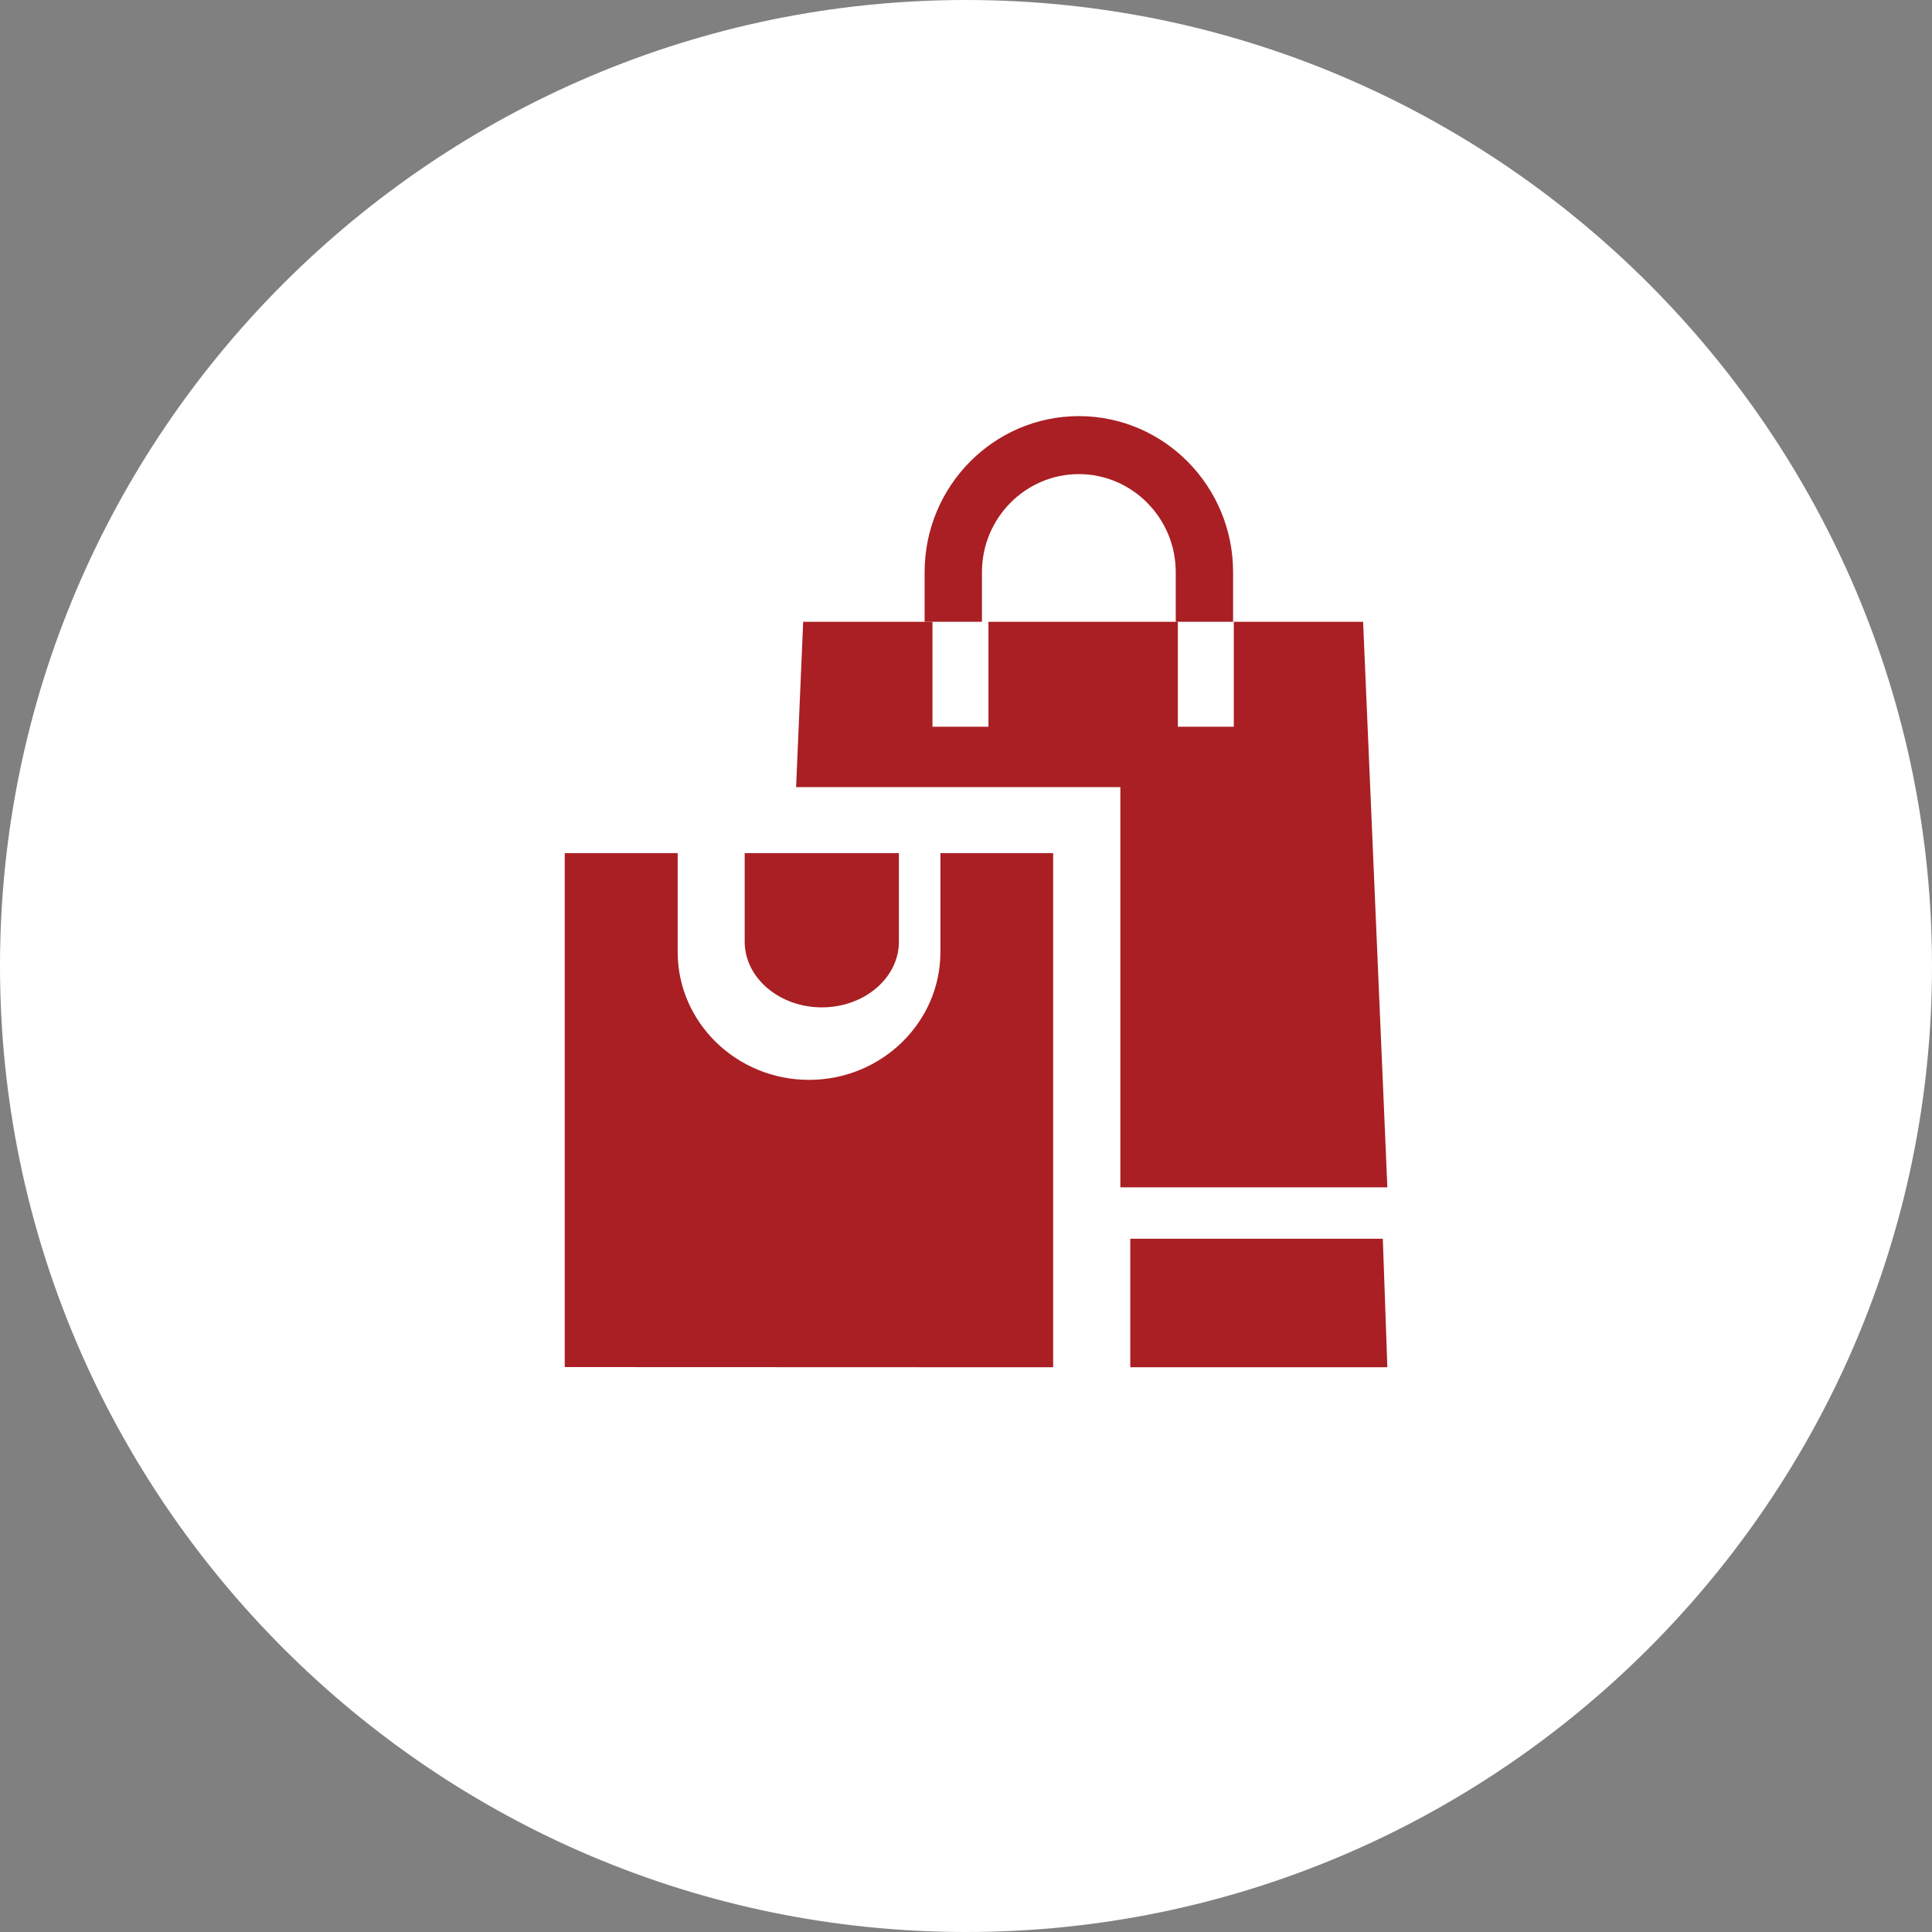 <svg width="65" height="65" viewBox="0 0 65 65" fill="none" xmlns="http://www.w3.org/2000/svg">
<rect x="0" y="0" width="65" height="65" fill="#808080" stroke="none"/>
<path d="M32.5 65C50.4 65 65 50.4 65 32.5C65 14.6 50.4 0 32.5 0C14.6 0 0 14.6 0 32.5C0 50.4 14.6 65 32.5 65Z" fill="white"/>
<path d="M37.693 39.946H46.676L45.86 20.919H41.51V24.451H39.627V20.919H33.255V24.451H31.372V20.919H27.022L26.784 26.481H37.693V39.946Z" fill="#A91F23"/>
<path d="M35.432 46V28.703H31.639V32.033C31.639 34.401 29.654 36.331 27.219 36.331C24.784 36.331 22.8 34.401 22.8 32.033V28.703H19V45.994L35.432 46Z" fill="#A91F23"/>
<path d="M27.649 33.892C29.08 33.892 30.243 32.901 30.243 31.681V28.703H25.054V31.681C25.054 32.895 26.217 33.892 27.649 33.892Z" fill="#A91F23"/>
<path d="M38.027 46H46.676L46.523 41.676H38.027V46Z" fill="#A91F23"/>
<path d="M33.037 19.248C33.037 17.427 34.503 15.951 36.297 15.951C38.091 15.951 39.557 17.433 39.557 19.248V20.919H41.486V19.248C41.486 16.354 39.159 14 36.297 14C33.436 14 31.108 16.354 31.108 19.248V20.919H33.037V19.248Z" fill="#A91F23"/>
</svg>
